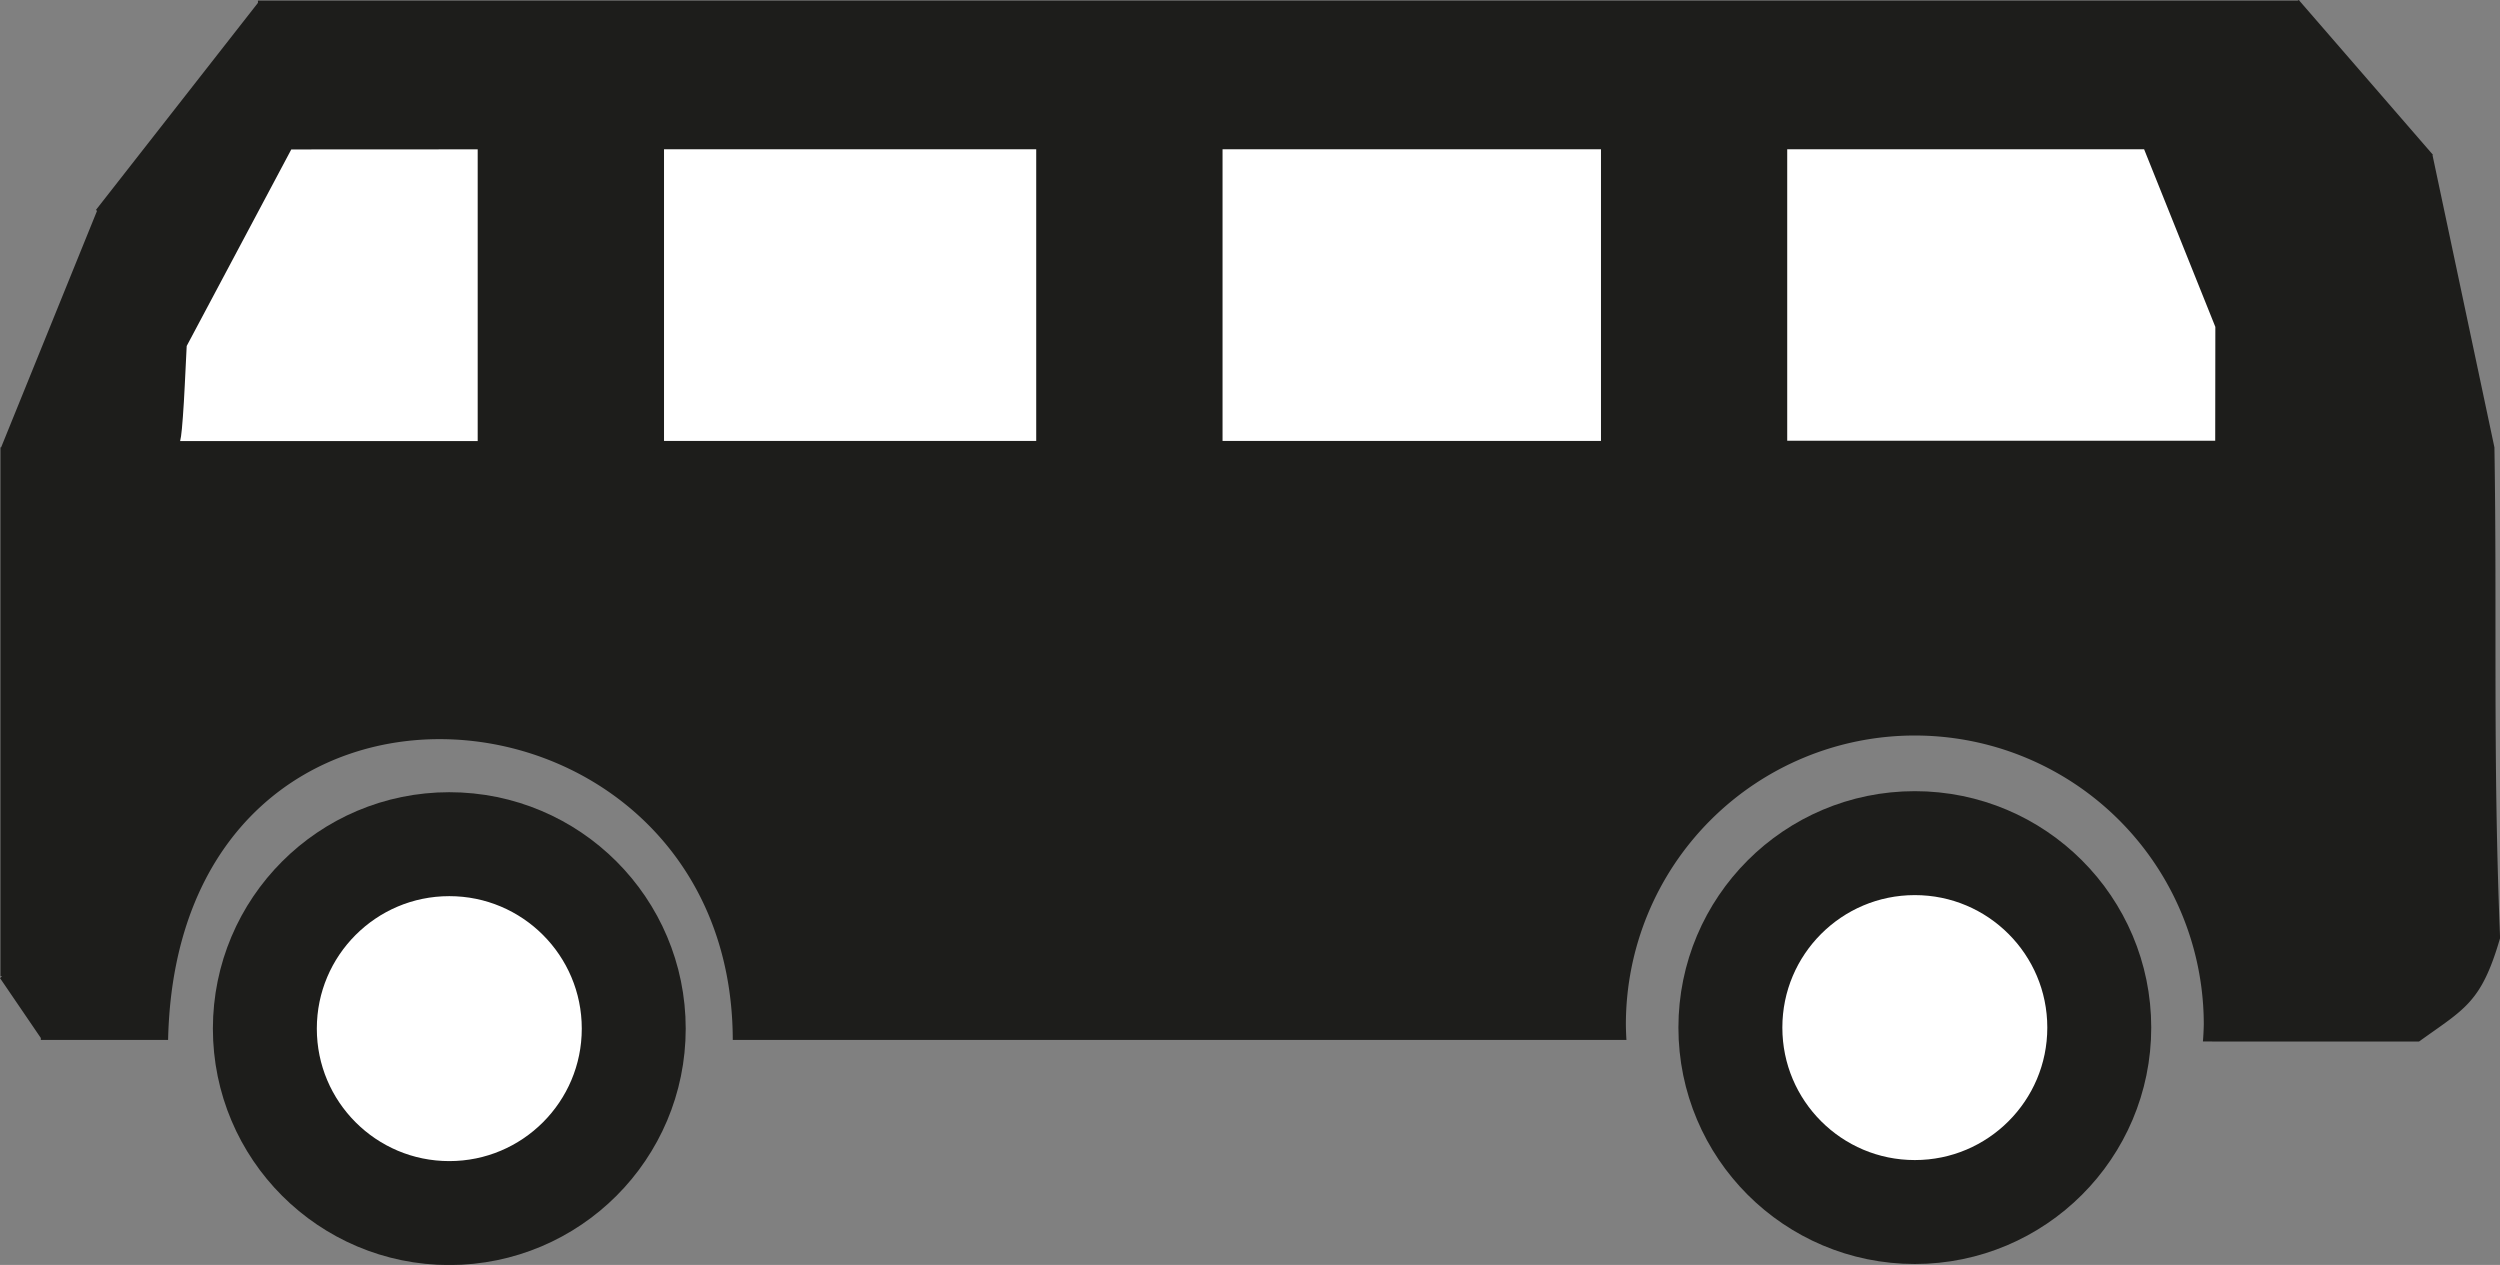 <?xml version="1.0" encoding="UTF-8" standalone="no"?>
<!-- Created with Inkscape (http://www.inkscape.org/) -->

<svg
   xmlns:dc="http://purl.org/dc/elements/1.1/"
   xmlns:cc="http://creativecommons.org/ns#"
   xmlns:rdf="http://www.w3.org/1999/02/22-rdf-syntax-ns#"
   xmlns:svg="http://www.w3.org/2000/svg"
   xmlns="http://www.w3.org/2000/svg"
   xmlns:sodipodi="http://sodipodi.sourceforge.net/DTD/sodipodi-0.dtd"
   xmlns:inkscape="http://www.inkscape.org/namespaces/inkscape"
   width="100"
   height="50.598"
   viewBox="0 0 26.458 13.387"
   version="1.1"
   id="svg8"
   inkscape:version="0.92.4 (5da689c313, 2019-01-14)"
   sodipodi:docname="bussipeatus.svg">
  <rect x="0" y="0" width="26.458" height="13.387" fill="#808080" stroke="none"/>
  <defs
     id="defs2" />
  <sodipodi:namedview
     id="base"
     pagecolor="#ffffff"
     bordercolor="#666666"
     borderopacity="1.0"
     inkscape:pageopacity="0.0"
     inkscape:pageshadow="2"
     inkscape:zoom="2.8"
     inkscape:cx="-116.94856"
     inkscape:cy="75.334201"
     inkscape:document-units="mm"
     inkscape:current-layer="layer2"
     showgrid="false"
     inkscape:pagecheckerboard="true"
     inkscape:window-width="1920"
     inkscape:window-height="1017"
     inkscape:window-x="-8"
     inkscape:window-y="-8"
     inkscape:window-maximized="1"
     inkscape:snap-global="false"
     units="px"
     fit-margin-top="0"
     fit-margin-left="0"
     fit-margin-right="0"
     fit-margin-bottom="0" />
  <g
     inkscape:groupmode="layer"
     id="layer2"
     inkscape:label="bussipeatus"
     transform="translate(-40.916,-26.408)">
    <path
       inkscape:connector-curvature="0"
       style="fill:#1d1d1b;fill-opacity:1;stroke-width:0.45"
       d="m 65.243,26.408 -0.009,0.006 H 43.646 v 0.024 l -1.715,2.192 0.012,0.009 -1.015,2.503 h -0.007 v 2.151 0.804 2.643 h 0.017 l -0.022,0.019 0.432,0.634 v 0.021 h 1.347 c 0.099,-4.525 5.97,-3.955 5.976,0 h 9.458 a 3.058,3.058 0 0 1 -0.006,-0.164 3.058,3.058 0 0 1 3.058,-3.058 3.058,3.058 0 0 1 3.058,3.058 3.058,3.058 0 0 1 -0.009,0.18 l 0.251,7.35e-4 c 0.609,4.06e-4 1.433,0 2.036,0 0.483,-0.348 0.659,-0.408 0.858,-1.095 -0.078,-1.916 -0.031,-3.406 -0.06,-5.193 l -0.655,-3.092 0.005,-0.003 -0.007,-0.008 v -7.45e-4 l -1.404,-1.62 v -0.005 h -0.004 z m -21.279,1.516 h 2.079 v 3.218 h -3.281 l 0.079,-1.125 z m 3.918,0 h 4.072 v 3.218 h -4.072 z m 5.911,0 h 4.137 v 3.218 h -4.137 z m 5.976,0 h 3.887 l 0.766,1.911 v 1.307 h -4.653 z"
       id="rect1139-6" />
    <circle
       style="fill:#ffffff;fill-opacity:1;stroke:#1d1d1b;stroke-width:1.1;stroke-miterlimit:4;stroke-dasharray:none;stroke-opacity:1"
       id="path1212"
       cx="45.671"
       cy="37.294"
       inkscape:transform-center-x="0.65711141"
       inkscape:transform-center-y="0.091653703"
       r="1.952" />
    <circle
       style="fill:#ffffff;fill-opacity:1;stroke:#1d1d1b;stroke-width:1.1;stroke-miterlimit:4;stroke-dasharray:none;stroke-opacity:1"
       id="path1212-7"
       cx="61.181"
       cy="37.283"
       inkscape:transform-center-x="0.65711032"
       inkscape:transform-center-y="0.091653657"
       r="1.952" />
    <path
       style="fill:#ffffff;fill-opacity:1;stroke:#1d1d1b;stroke-width:0.099;stroke-miterlimit:4;stroke-dasharray:none;stroke-opacity:1"
       d="m 42.783,31.017 c 0.01,-0.059 0.028,-0.299 0.039,-0.534 l 0.021,-0.427 0.563,-1.058 0.563,-1.058 1.026,-5.5e-4 1.026,-5.52e-4 v 1.593 1.593 h -1.629 -1.629 z"
       id="path1237"
       inkscape:connector-curvature="0" />
    <path
       style="fill:#ffffff;fill-opacity:1;stroke:#1d1d1b;stroke-width:0.099;stroke-miterlimit:4;stroke-dasharray:none;stroke-opacity:1"
       d="m 47.894,29.531 v -1.593 h 2.019 2.019 v 1.593 1.593 H 49.914 47.894 Z"
       id="path1239"
       inkscape:connector-curvature="0" />
    <path
       style="fill:#ffffff;fill-opacity:1;stroke:#1d1d1b;stroke-width:0.099;stroke-miterlimit:4;stroke-dasharray:none;stroke-opacity:1"
       d="m 53.805,29.531 v -1.593 h 2.052 2.052 v 1.593 1.593 H 55.857 53.805 Z"
       id="path1241"
       inkscape:connector-curvature="0" />
    <path
       style="fill:#ffffff;fill-opacity:1;stroke:#1d1d1b;stroke-width:0.099;stroke-miterlimit:4;stroke-dasharray:none;stroke-opacity:1"
       d="m 59.781,29.531 v -1.593 h 1.93 1.93 l 0.385,0.96 0.385,0.96 -7.35e-4,0.632 -7.35e-4,0.632 H 62.096 59.781 Z"
       id="path1243"
       inkscape:connector-curvature="0" />
  </g>
</svg>
